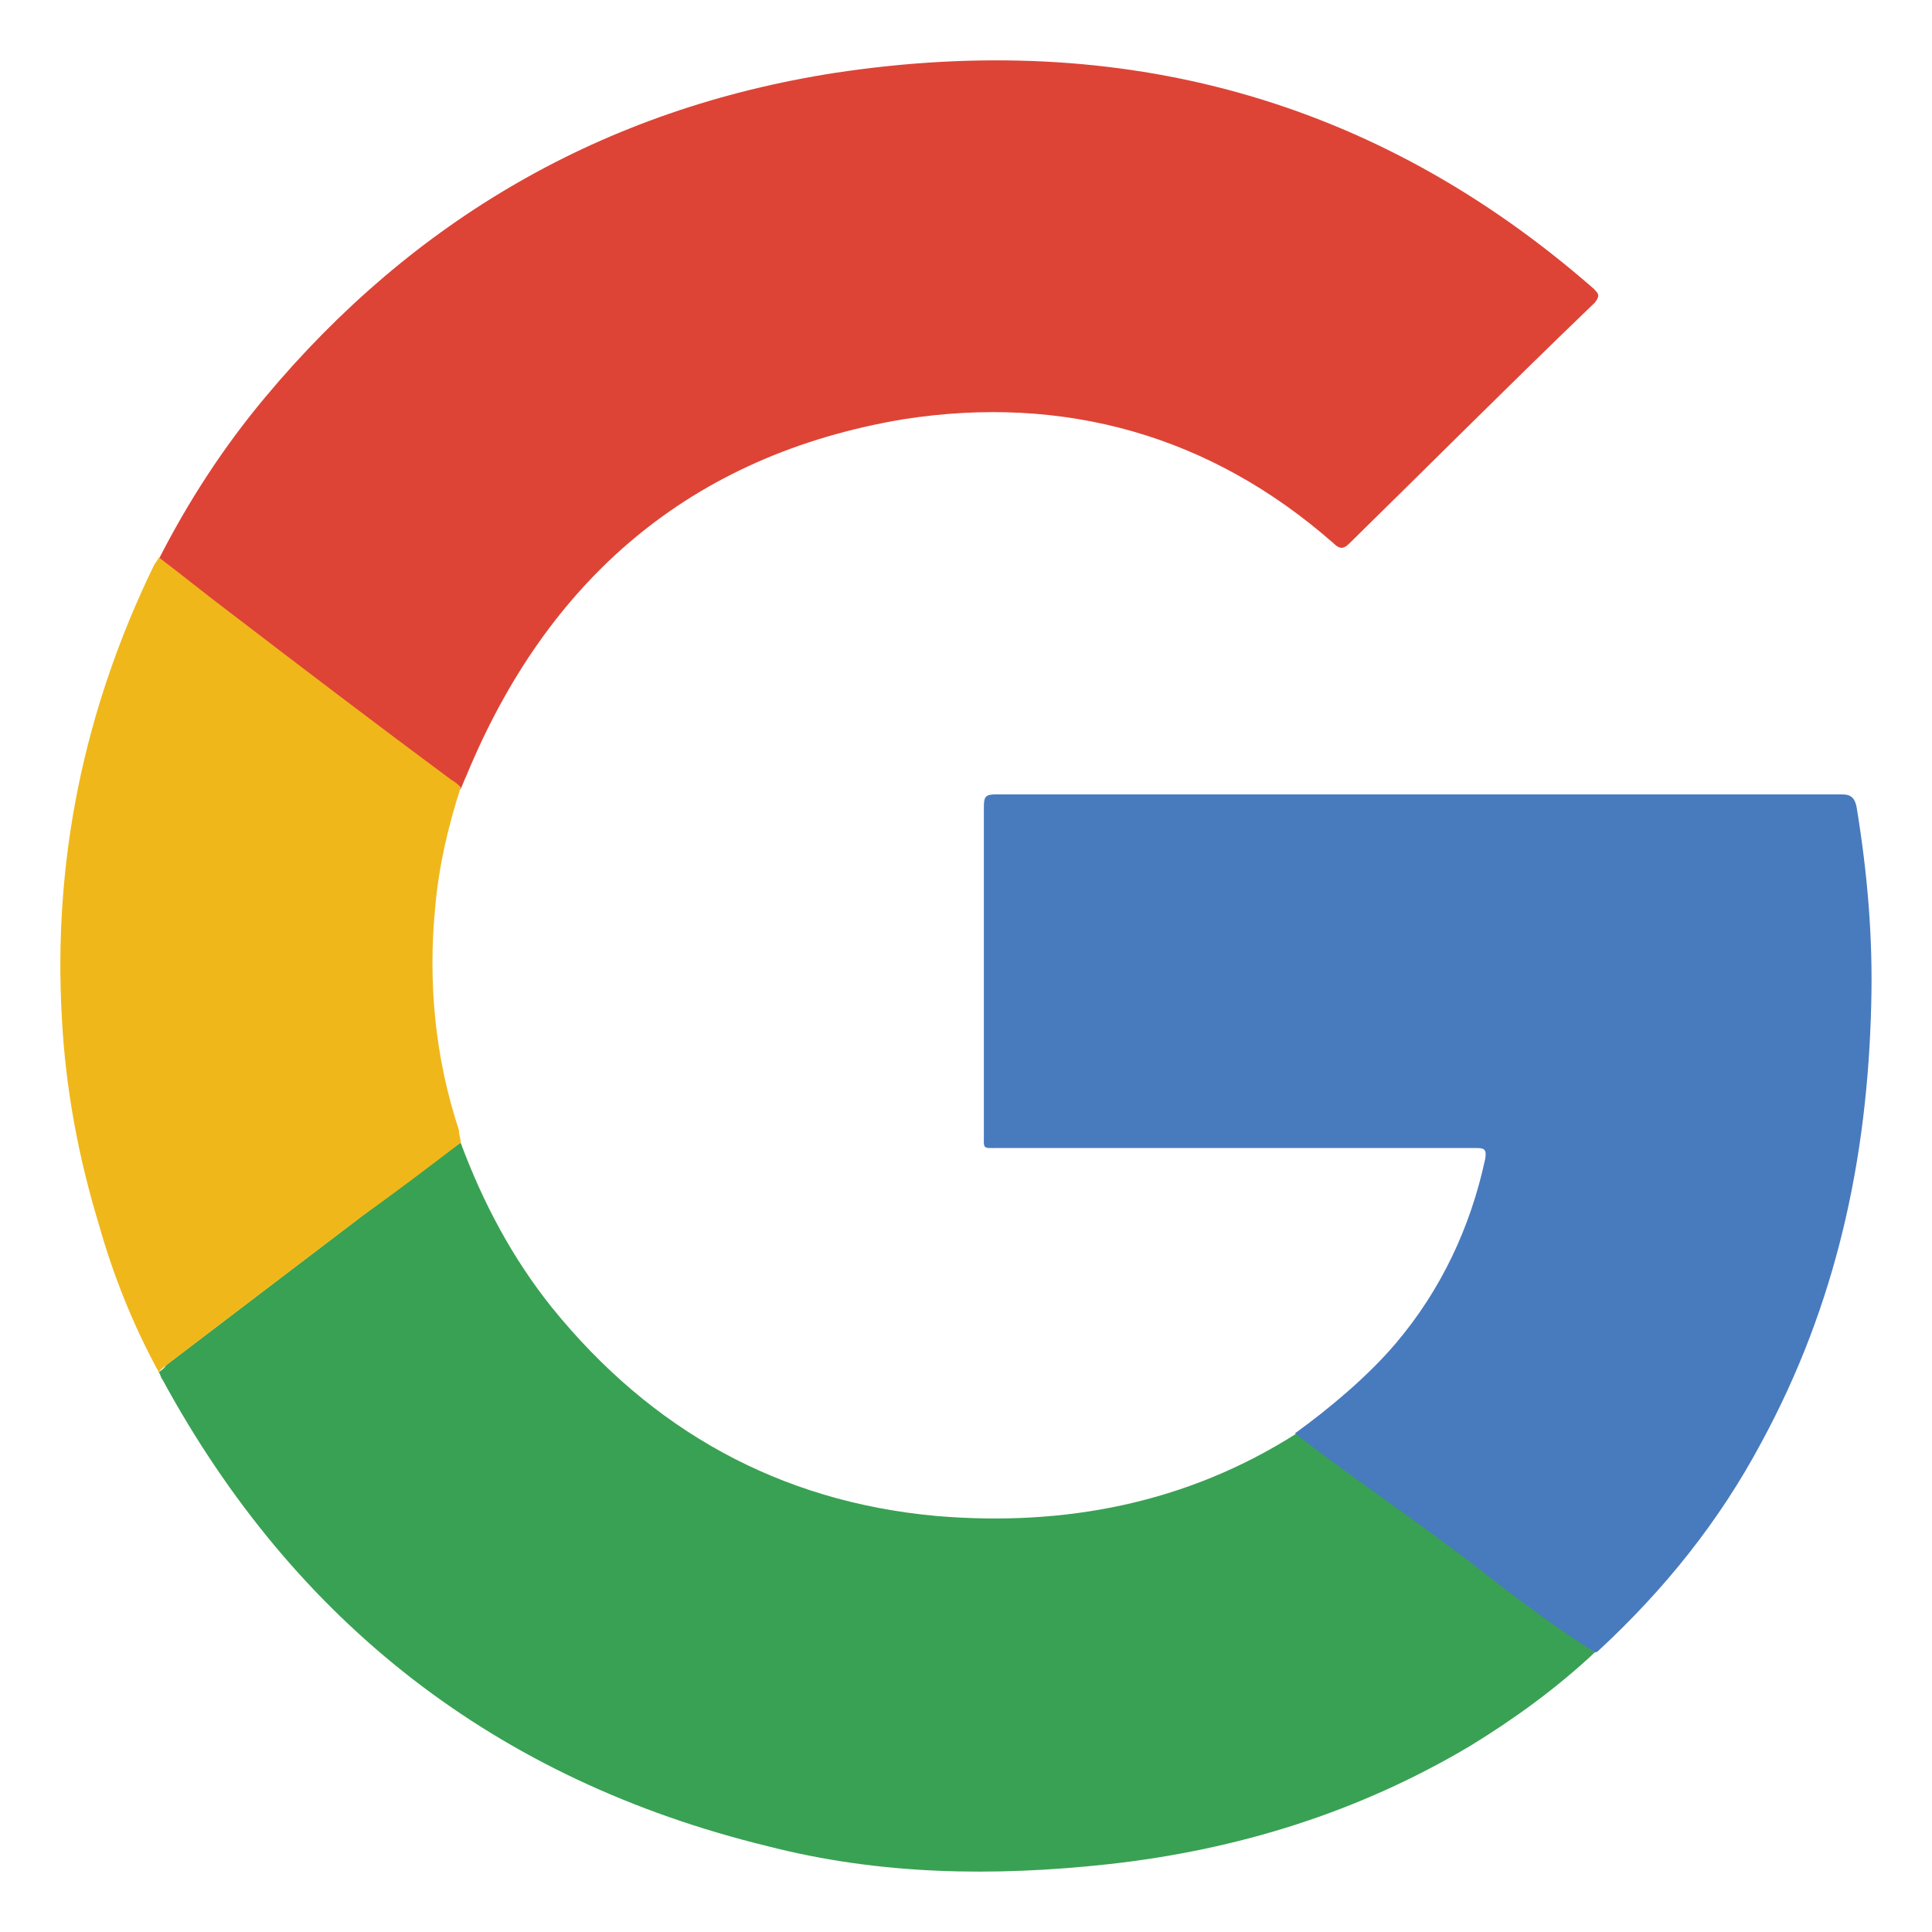 <svg width="24" height="24" viewBox="0 0 24 24" fill="none" xmlns="http://www.w3.org/2000/svg">
<path d="M1.972 6.947C2.336 6.234 2.768 5.565 3.29 4.94C5.131 2.733 7.495 1.35 10.381 0.904C13.926 0.369 17.085 1.217 19.79 3.58C19.858 3.647 19.881 3.669 19.812 3.759C18.79 4.74 17.79 5.743 16.767 6.746C16.699 6.813 16.653 6.836 16.562 6.746C15.04 5.409 13.222 4.896 11.222 5.208C8.563 5.654 6.79 7.215 5.79 9.645C5.767 9.69 5.745 9.757 5.722 9.801C5.677 9.779 5.631 9.734 5.608 9.712C4.677 9.021 3.768 8.307 2.836 7.616C2.54 7.393 2.268 7.17 1.972 6.947Z" fill="#DD4436"/>
<path d="M19.812 20.526C19.335 20.973 18.812 21.352 18.267 21.686C16.881 22.511 15.381 22.979 13.767 23.158C12.335 23.314 10.926 23.291 9.54 22.935C6.154 22.11 3.654 20.147 2.018 17.137C1.995 17.115 1.995 17.07 1.972 17.048C1.995 17.026 2.04 17.003 2.063 16.959C2.881 16.334 3.677 15.732 4.495 15.108C4.904 14.796 5.313 14.484 5.722 14.194C5.995 14.93 6.358 15.621 6.858 16.245C8.086 17.762 9.676 18.654 11.631 18.832C13.222 18.966 14.744 18.676 16.108 17.806C16.131 17.784 16.154 17.784 16.176 17.784C16.926 18.364 17.676 18.921 18.426 19.501C18.881 19.835 19.335 20.192 19.812 20.526Z" fill="#39A153"/>
<path d="M19.813 20.527C19.381 20.259 18.813 19.835 18.359 19.479C17.609 18.899 16.836 18.386 16.086 17.806C16.518 17.494 16.995 17.093 17.336 16.691C17.904 16.022 18.268 15.242 18.45 14.395C18.472 14.261 18.427 14.261 18.313 14.261C16.336 14.261 14.381 14.261 12.404 14.261C12.2 14.261 12.222 14.283 12.222 14.082C12.222 12.722 12.222 11.362 12.222 10.024C12.222 9.89 12.245 9.868 12.382 9.868C15.881 9.868 19.381 9.868 22.881 9.868C22.995 9.868 23.04 9.913 23.063 10.024C23.199 10.849 23.267 11.652 23.245 12.477C23.199 14.395 22.813 16.201 21.881 17.918C21.358 18.899 20.677 19.746 19.858 20.504C19.836 20.527 19.813 20.527 19.813 20.527Z" fill="#487ABE"/>
<path d="M5.724 14.194C5.315 14.506 4.906 14.818 4.497 15.108C3.678 15.732 2.883 16.335 2.065 16.959C2.042 16.981 1.997 17.003 1.974 17.048C1.656 16.468 1.406 15.844 1.224 15.197C0.974 14.372 0.815 13.525 0.769 12.655C0.656 10.693 1.042 8.82 1.906 7.036C1.928 6.992 1.951 6.969 1.974 6.925C2.269 7.148 2.542 7.371 2.838 7.594C3.769 8.307 4.678 8.999 5.61 9.69C5.656 9.712 5.701 9.757 5.724 9.779C5.565 10.27 5.451 10.76 5.406 11.273C5.315 12.209 5.406 13.146 5.701 14.038C5.701 14.105 5.724 14.149 5.724 14.194Z" fill="#F0B71B"/>
</svg>
